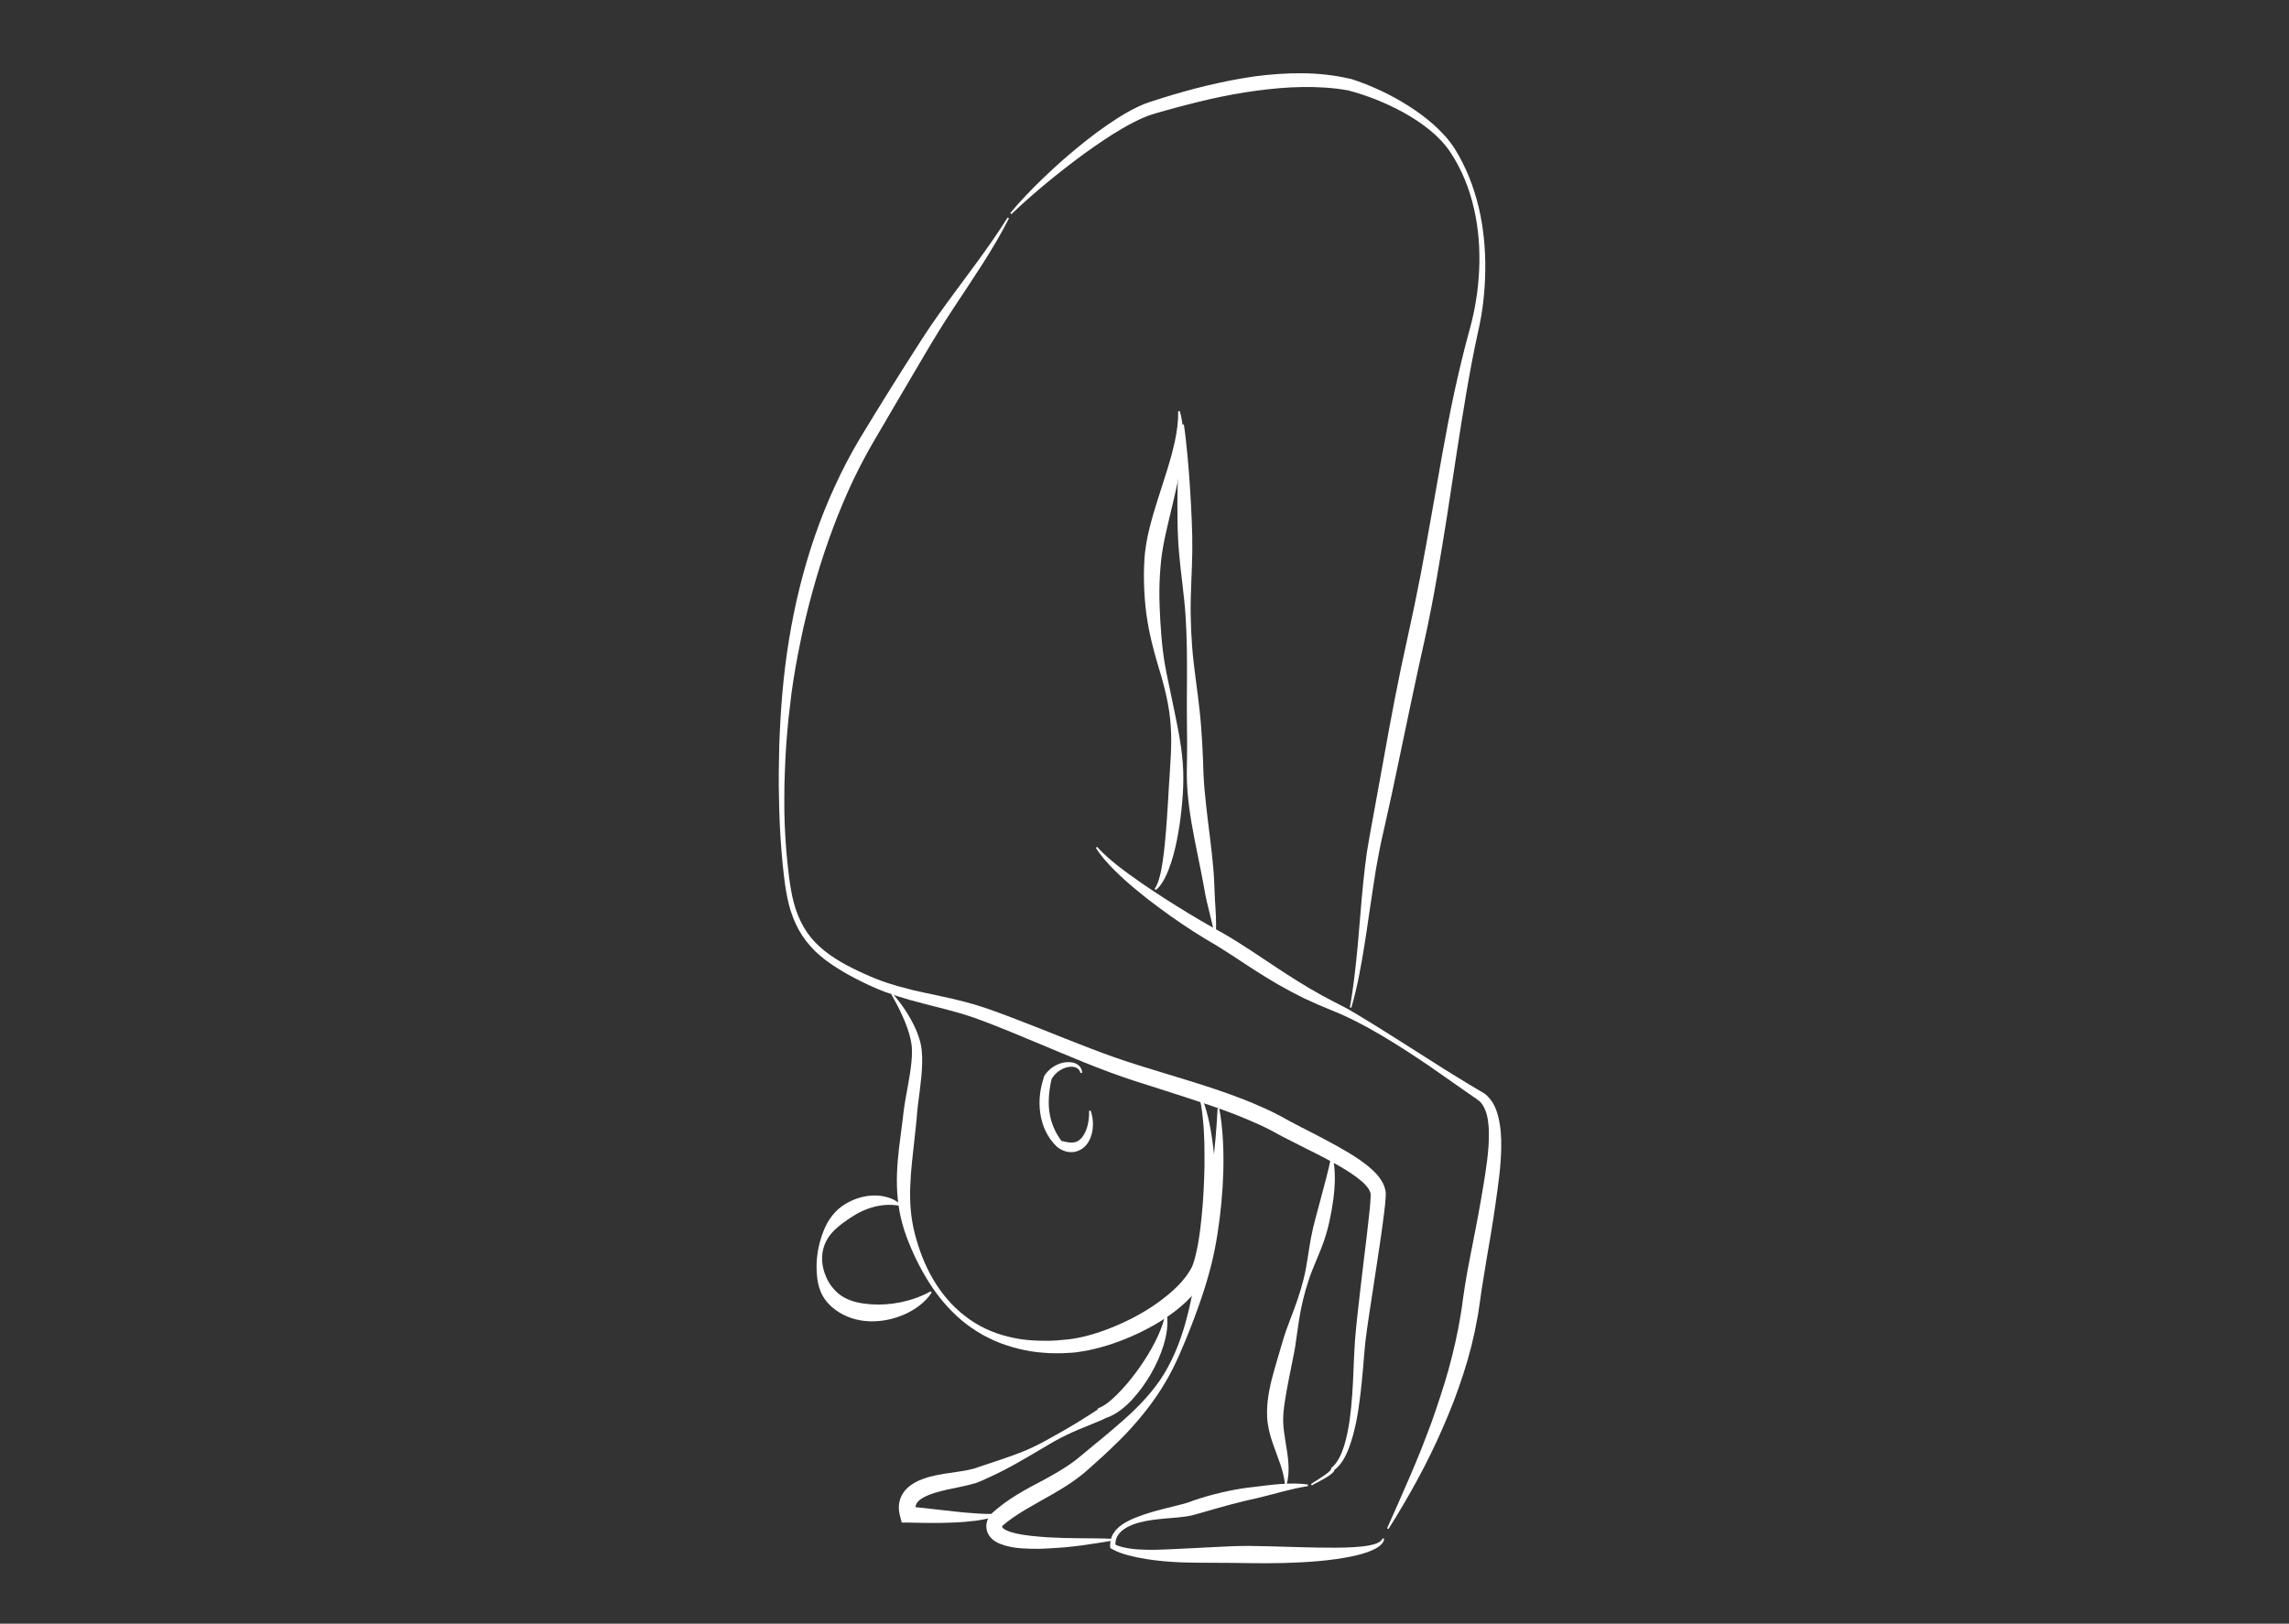 <?xml version="1.0" encoding="UTF-8" standalone="no"?>
<!-- Created with Inkscape (http://www.inkscape.org/) -->

<svg
   width="148mm"
   height="105mm"
   viewBox="0 0 148 105"
   version="1.1"
   id="svg660"
   xml:space="preserve"
   inkscape:version="1.2.1 (9c6d41e410, 2022-07-14)"
   sodipodi:docname="Padhahastasana - D0017-min.svg"
   xmlns:inkscape="http://www.inkscape.org/namespaces/inkscape"
   xmlns:sodipodi="http://sodipodi.sourceforge.net/DTD/sodipodi-0.dtd"
   xmlns="http://www.w3.org/2000/svg"
   xmlns:svg="http://www.w3.org/2000/svg"><rect x="0" y="0" width="148" height="105" fill="#333333" stroke="none"/><sodipodi:namedview
     id="namedview662"
     pagecolor="#505050"
     bordercolor="#eeeeee"
     borderopacity="1"
     inkscape:showpageshadow="0"
     inkscape:pageopacity="0"
     inkscape:pagecheckerboard="0"
     inkscape:deskcolor="#505050"
     inkscape:document-units="mm"
     showgrid="false"
     inkscape:zoom="0.9252"
     inkscape:cx="177.8"
     inkscape:cy="198.3"
     inkscape:window-width="1620"
     inkscape:window-height="1058"
     inkscape:window-x="-6"
     inkscape:window-y="-6"
     inkscape:window-maximized="1"
     inkscape:current-layer="svg660" /><defs
     id="defs657"><clipPath
       clipPathUnits="userSpaceOnUse"
       id="clipPath797"><path
         d="M 0,0 H 1240 V 1754 H 0 Z"
         id="path795" /></clipPath></defs><g
     inkscape:label="Layer 1"
     inkscape:groupmode="layer"
     id="layer1"
     transform="translate(-306.8,-107)" /><g
     id="g791"
     transform="matrix(0.086,0,0,-0.086,23.94,119.9)"
     style="fill:#ffffff"><g
       id="g793"
       clip-path="url(#clipPath797)"
       style="fill:#ffffff"><g
         id="g799"
         transform="translate(392.8,647)"
         style="fill:#ffffff"><path
           d="m 0,0 c 4.121,-4.741 7.863,-9.837 11.23,-15.22 3.3,-5.42 6.32,-11.11 8.36,-17.37 0.51,-1.56 0.97,-3.14 1.35,-4.8 0.38,-1.66 0.64,-3.34 0.84,-4.99 0.36,-3.32 0.42,-6.59 0.36,-9.82 -0.15,-6.47 -0.81,-12.79 -1.58,-19.02 -0.74,-6.23 -1.69,-12.39 -2.21,-18.34 l -0.4,-4.65 -0.45,-4.7 c -0.29,-3.09 -0.66,-6.19 -1,-9.29 -1.35,-12.4 -2.91,-24.6 -3.32,-36.6 -0.47,-12.1 0.41,-24.1 3.48,-35.9 3.11,-11.8 7.44,-23.4 13.67,-34 6.2,-10.6 14.22,-20.2 23.9,-27.6 9.61,-7.6 20.87,-12.8 32.57,-15.6 5.86,-1.5 11.84,-2.4 17.8,-2.8 3,-0.2 6.1,-0.3 9.1,-0.3 3,-0.1 6,0 9,0.2 3,0.2 6,0.5 9,0.8 3,0.3 5.8,0.8 8.7,1.4 5.9,1.2 11.6,2.9 17.3,4.9 5.7,2 11.3,4.3 16.7,6.9 5.5,2.5 10.8,5.4 15.9,8.5 5.1,3.1 10,6.5 14.6,10.2 4.6,3.6 9,7.6 12.7,11.9 1.8,2.1 3.6,4.4 5,6.7 0.8,1.1 1.5,2.4 2.1,3.5 0.5,1 1,2.2 1.4,3.5 0.9,2.5 1.6,5.4 2.2,8.3 0.7,2.9 1.2,5.8 1.7,8.8 1,6 1.7,12.1 2.3,18.2 0.6,6.1 1.1,12.2 1.4,18.4 0.3,6.1 0.6,12.3 0.7,18.5 0,3.1 0,6.2 0,9.2 0,3.1 0,6.2 -0.1,9.3 -0.2,6.2 -0.5,12.34 -1.2,18.46 -0.3,3.06 -0.7,6.12 -1.2,9.15 -0.6,3.02 -1.2,6.03 -2.3,8.93 l 1.1,0.49 c 3,-5.61 4.8,-11.77 6.3,-17.9 1.5,-6.15 2.6,-12.33 3.4,-18.63 0.9,-6.2 1.5,-12.5 1.9,-18.8 0.4,-6.3 0.8,-12.6 0.8,-18.9 0.1,-6.3 0.1,-12.6 -0.1,-18.9 -0.3,-6.4 -0.8,-12.7 -1.5,-19.1 -0.7,-6.3 -1.6,-12.7 -3.6,-19.4 -0.5,-1.6 -1.1,-3.3 -2,-5.2 -0.8,-1.6 -1.6,-3.1 -2.5,-4.6 -1.9,-3 -3.9,-5.7 -6.1,-8.3 -4.3,-5.2 -9.2,-9.7 -14.4,-13.8 -5.2,-4 -10.6,-7.6 -16.2,-10.8 -11.3,-6.4 -23.1,-11.6 -35.4,-15.4 -6.2,-1.9 -12.5,-3.5 -18.9,-4.5 -3.2,-0.6 -6.5,-1 -9.8,-1.1 -3.2,-0.3 -6.4,-0.3 -9.6,-0.3 -3.3,0 -6.5,0.1 -9.7,0.4 -3.2,0.2 -6.4,0.6 -9.6,1.1 -6.37,1.1 -12.66,2.6 -18.76,4.7 -6.1,2 -11.97,4.7 -17.56,7.8 -2.79,1.6 -5.49,3.3 -8.11,5.1 -2.63,1.8 -5.17,3.7 -7.6,5.8 -9.75,8.2 -17.91,18.1 -24.65,28.8 -6.73,10.7 -12.24,22.1 -16.67,34 -2.245,6 -3.967,12.3 -5.168,18.6 -1.182,6.4 -1.814,12.9 -2.009,19.3 -0.365,12.9 1.096,25.5 2.725,37.8 l 1.19,9.28 0.576,4.59 0.543,4.65 c 0.837,6.44 2.013,12.56 3.113,18.65 1.08,6.09 2.14,12.12 2.72,18.1 0.31,2.98 0.47,5.95 0.42,8.86 0,1.45 -0.1,2.88 -0.27,4.28 -0.18,1.4 -0.44,2.86 -0.75,4.3 -1.32,5.75 -3.41,11.51 -5.923,17.1 -2.496,5.61 -5.387,11.092 -8.496,16.497 z"
           style="fill:#ffffff;fill-opacity:1;fill-rule:nonzero;stroke:none"
           id="path801" /></g><g
         id="g803"
         transform="translate(398.1,487.5)"
         style="fill:#ffffff"><path
           d="m 0,0 c -8.236,1.506 -15.72,0.508 -22.76,-1.832 -3.5,-1.179 -6.86,-2.719 -10.06,-4.526 -3.18,-1.857 -6.22,-3.892 -9.22,-6.082 -2.98,-2.21 -5.97,-4.58 -8.57,-7.45 -2.61,-2.85 -4.79,-6.2 -6.1,-9.91 -1.34,-3.71 -1.87,-7.7 -1.66,-11.62 0.2,-3.94 1.23,-7.79 2.71,-11.38 0.75,-1.82 1.58,-3.52 2.52,-5.08 0.95,-1.55 2.01,-2.99 3.15,-4.31 2.28,-2.64 4.88,-4.88 7.87,-6.61 6,-3.44 13.19,-4.77 20.49,-5.3 7.34,-0.52 14.964,0 22.514,1.58 7.564,1.58 15.016,4.1 22.296,8.16 l 0.83,-0.87 c -2.31,-3.64 -5.41,-6.79 -8.84,-9.51 -3.44,-2.71 -7.265,-4.96 -11.294,-6.78 -8.063,-3.62 -16.976,-5.56 -26.076,-5.38 -9.07,0.21 -18.47,2.95 -26.23,8.67 -3.85,2.84 -7.26,6.44 -9.57,10.64 -2.35,4.15 -3.53,8.84 -4.03,13.16 -1.06,8.76 -0.49,17.41 1.61,25.74 1.05,4.17 2.39,8.34 4.25,12.4 1.88,4.03 4.29,7.951 7.41,11.269 3.09,3.334 6.83,6.069 10.92,8.084 4.06,2.059 8.44,3.498 12.94,4.203 4.5,0.705 9.14,0.668 13.57,-0.327 4.404,-0.988 8.636,-2.91 11.853,-5.859 z"
           style="fill:#ffffff;fill-opacity:1;fill-rule:nonzero;stroke:none"
           id="path805" /></g><g
         id="g807"
         transform="translate(480.2,1230)"
         style="fill:#ffffff"><path
           d="m 0,0 c -12.07,-23.8 -27.42,-45.78 -41.95,-67.93 -3.64,-5.54 -7.22,-11.1 -10.7,-16.71 -3.48,-5.6 -6.83,-11.26 -10.23,-16.96 L -83.12,-136 c -6.74,-11.4 -13.45,-22.9 -20.08,-34.3 -6.5,-11.4 -12.5,-23.1 -17.8,-35 -10.7,-24 -19.4,-48.9 -26.4,-74.2 -3.5,-12.7 -6.7,-25.5 -9.3,-38.5 -2.7,-12.9 -5,-25.9 -6.8,-39 -0.8,-6.5 -1.6,-13.1 -2.3,-19.6 -0.7,-6.6 -1.2,-13.2 -1.7,-19.8 -0.4,-6.6 -0.8,-13.3 -1,-19.9 -0.3,-6.6 -0.4,-13.2 -0.4,-19.8 -0.1,-6.7 0.1,-13.3 0.3,-19.9 0.3,-6.6 0.7,-13.2 1.2,-19.8 0.6,-6.6 1.3,-13.2 2.1,-19.8 0.9,-6.5 1.9,-13 3.6,-19.3 1.7,-6.3 4.1,-12.3 7.3,-17.9 3.2,-5.6 7.3,-10.6 12.1,-14.9 9.6,-8.7 21.3,-14.8 33.2,-20.2 6,-2.8 12.04,-5.2 18.24,-7.2 6.19,-2 12.51,-3.7 18.9,-5.3 12.78,-3 25.91,-5.3 38.98,-8.8 3.27,-0.9 6.53,-1.8 9.77,-2.8 3.23,-1 6.53,-2.1 9.63,-3.2 6.333,-2.2 12.572,-4.6 18.808,-7 12.462,-4.7 24.802,-9.7 37.122,-14.6 12.33,-4.9 24.65,-9.7 37.07,-14.1 12.39,-4.3 24.98,-8.2 37.68,-12 12.7,-3.9 25.5,-7.7 38.2,-12 12.7,-4.3 25.4,-9 37.8,-14.7 3.1,-1.4 6.1,-2.9 9.2,-4.5 1.5,-0.8 3,-1.6 4.5,-2.4 l 4.3,-2.4 c 5.8,-3.1 11.7,-6.1 17.6,-9.1 5.9,-3.1 11.9,-6.2 17.8,-9.5 5.9,-3.3 11.8,-6.7 17.5,-10.7 2.8,-2 5.7,-4.1 8.4,-6.6 2.7,-2.4 5.4,-5.1 7.6,-8.7 1.1,-1.7 2.1,-3.8 2.7,-6.1 0.2,-0.6 0.3,-1.2 0.4,-1.8 0.1,-0.4 0,-0.2 0.1,-0.5 0,-0.2 0,-0.5 0,-0.6 0,-0.3 0.1,-0.6 0.1,-0.9 0,-1.1 -0.1,-2 -0.1,-2.9 -0.2,-3.6 -0.6,-6.9 -1,-10.3 -1.6,-13.3 -3.6,-26.4 -5.6,-39.6 l -6,-39.4 c -1,-6.5 -1.9,-13.1 -2.7,-19.6 -0.7,-6.4 -1.1,-13.1 -1.7,-19.7 -1.2,-13.3 -2.5,-26.6 -5.1,-39.9 -1.4,-6.6 -3,-13.1 -5.4,-19.5 -1.2,-3.2 -2.6,-6.3 -4.4,-9.3 -1.8,-2.9 -4.1,-5.8 -7,-7.8 l 0.5,1.2 c 0.1,-1 -0.3,-1.6 -0.6,-2.1 -0.3,-0.4 -0.6,-0.8 -1,-1.1 -0.7,-0.7 -1.4,-1.2 -2.1,-1.7 -1.5,-1.1 -2.9,-1.9 -4.4,-2.8 -1.5,-0.8 -3,-1.6 -4.5,-2.4 l -2.3,-1.2 -1.1,-0.6 c -0.3,-0.2 -0.7,-0.5 -0.9,-0.7 l -0.9,0.8 c 0.4,0.5 0.8,0.7 1.1,0.9 l 1.1,0.8 2.2,1.3 c 1.4,1 2.8,1.9 4.2,2.8 1.4,0.9 2.8,1.9 4.1,2.9 0.6,0.5 1.2,1.1 1.7,1.6 0.3,0.3 0.5,0.6 0.6,0.8 0.2,0.3 0.2,0.5 0.2,0.3 l 0.1,1 0.4,0.3 c 2.4,1.9 4.2,4.6 5.7,7.4 1.5,2.8 2.6,5.8 3.6,8.9 1.9,6.2 3.1,12.6 4.1,19.1 1.8,13 2.5,26.2 3,39.4 0.3,6.7 0.5,13.3 1,20 0.5,6.8 1.2,13.4 1.9,20 1.4,13.3 3.1,26.5 4.6,39.7 l 2.4,19.7 c 0.8,6.6 1.5,13.2 2.2,19.7 0.3,3.3 0.6,6.6 0.7,9.6 0,0.8 0,1.5 0,2.1 v 0.4 c 0,0 -0.1,0 0,0 0,-0.1 -0.1,0.3 -0.1,0.1 0,0.2 -0.1,0.4 -0.1,0.6 -0.3,0.9 -0.8,1.9 -1.4,2.9 -1.4,2.1 -3.4,4.2 -5.7,6.1 -2.3,1.9 -4.8,3.8 -7.4,5.5 -5.2,3.5 -10.9,6.7 -16.6,9.8 -5.8,3.1 -11.7,6.1 -17.6,9 -5.9,3 -11.9,6 -17.9,9.1 l -4.4,2.4 c -1.5,0.8 -2.9,1.5 -4.3,2.3 -2.9,1.5 -5.8,2.9 -8.7,4.2 -5.9,2.7 -11.9,5.2 -18,7.6 -6.1,2.3 -12.3,4.6 -18.5,6.7 -12.5,4.2 -25.1,8.3 -37.7,12.3 -12.7,4 -25.49,8 -38.09,12.7 -12.58,4.7 -24.95,9.7 -37.25,14.9 -12.3,5.1 -24.51,10.3 -36.75,15.3 -6.116,2.5 -12.28,4.9 -18.4,7.3 -3.14,1.2 -6.08,2.3 -9.18,3.4 -3.07,1.1 -6.18,2 -9.31,3 -12.53,3.7 -25.48,6.6 -38.43,10.2 -6.46,1.8 -12.92,3.9 -19.26,6.2 -6.34,2.4 -12.53,5.2 -18.53,8.2 -6,3 -12,6.2 -17.7,9.9 -5.7,3.6 -11.2,7.6 -16.2,12.4 -4.9,4.8 -9.2,10.3 -12.5,16.3 -3.3,6 -5.7,12.5 -7.4,19 -1.6,6.6 -2.7,13.3 -3.5,19.9 -0.8,6.6 -1.5,13.2 -2,19.9 -1.1,13.3 -1.7,26.6 -1.9,39.9 -0.4,13.4 -0.1,26.7 0.2,40 0.5,13.4 1.2,26.7 2.4,40 1.2,13.3 2.8,26.6 5,39.8 2.2,13.3 4.8,26.4 8.1,39.4 6.5,26.1 15.2,51.6 26.5,76 5.6,12.3 11.9,24.2 18.8,35.8 6.9,11.4 13.85,22.7 20.88,34 6.99,11.4 14.19,22.5 21.34,33.75 3.58,5.57 7.15,11.26 10.95,16.77 3.79,5.52 7.66,10.95 11.57,16.35 15.66,21.56 32.07,42.37 46.117,64.924 z"
           style="fill:#ffffff;fill-opacity:1;fill-rule:nonzero;stroke:none"
           id="path809" /></g><g
         id="g811"
         transform="translate(546.5,757.4)"
         style="fill:#ffffff"><path
           d="m 0,0 c 2.312,-2.696 4.865,-5.146 7.501,-7.514 2.629,-2.373 5.389,-4.606 8.169,-6.806 5.55,-4.41 11.36,-8.51 17.17,-12.59 2.92,-2.02 5.87,-4.01 8.84,-5.96 2.96,-1.97 5.92,-3.94 8.92,-5.86 5.97,-3.85 12.03,-7.57 18.09,-11.28 6.08,-3.66 12.18,-7.31 18.34,-10.72 3,-1.67 6.33,-3.46 9.44,-5.29 3.15,-1.82 6.23,-3.74 9.33,-5.66 12.2,-7.67 23.9,-15.81 35.8,-23.49 11.9,-7.73 24,-15.03 36.6,-21.43 3.2,-1.6 6.5,-3.3 9.7,-5 3.1,-1.8 6.3,-3.6 9.3,-5.5 6.2,-3.7 12.3,-7.5 18.4,-11.3 l 36.3,-23 9.1,-5.8 9.1,-5.6 c 6.1,-3.8 12.2,-7.5 18.4,-11.1 l 1.2,-0.7 c 0.3,-0.2 0.9,-0.5 1.3,-0.8 0.9,-0.6 1.7,-1.3 2.5,-2.1 1.5,-1.5 2.8,-3.1 3.9,-4.9 2.1,-3.5 3.4,-7.3 4.3,-11.1 1.8,-7.5 2.2,-15 2.1,-22.4 -0.2,-14.7 -2.4,-29.1 -4.4,-43.2 -2,-14.4 -4.5,-28.5 -6.9,-42.6 -1.1,-7 -2.3,-14 -3.4,-21 -0.5,-3.5 -1,-7 -1.5,-10.5 l -0.4,-2.7 -0.4,-2.7 c -0.2,-1.8 -0.5,-3.6 -0.9,-5.4 -2.5,-14.4 -6.1,-28.6 -10.6,-42.4 -2.2,-6.9 -4.7,-13.7 -7.2,-20.5 -2.6,-6.7 -5.4,-13.4 -8.3,-20.1 -11.5,-26.5 -25.5,-51.7 -40.8,-76 l -1,0.6 c 5.8,13.1 11.7,26.2 17.3,39.3 2.8,6.5 5.5,13.1 8.2,19.7 2.6,6.6 5.1,13.3 7.6,19.9 2.4,6.7 4.7,13.4 6.9,20.2 2.2,6.7 4.3,13.5 6.2,20.3 3.7,13.6 6.9,27.3 9.1,41.1 l 0.8,5.2 0.4,2.6 0.3,2.6 c 0.5,3.6 1,7.2 1.6,10.8 1.1,7.1 2.4,14.2 3.8,21.3 2.7,14.1 5.6,28 8,42 2.4,14.1 5,28.1 6,41.9 0.2,3.5 0.4,6.9 0.3,10.3 0,3.4 -0.3,6.8 -0.8,10.1 -0.5,3.2 -1.4,6.4 -2.8,9.1 -0.6,1.3 -1.5,2.6 -2.4,3.7 -0.5,0.5 -1,1 -1.6,1.5 -0.3,0.2 -0.4,0.3 -0.9,0.6 l -1,0.8 c -11.9,8.1 -23.5,16.5 -35.3,24.6 -11.8,8 -23.8,15.9 -36.1,23.1 -12.3,7.3 -24.9,13.9 -38.1,19.1 -6.7,2.7 -13.4,5.6 -19.9,8.7 -6.5,3.2 -12.9,6.6 -19.2,10.2 -12.6,7.17 -24.5,15.27 -36.4,23.02 -2.94,1.93 -5.93,3.81 -8.92,5.67 -3.01,1.87 -5.94,3.55 -9.15,5.44 -6.23,3.76 -12.31,7.64 -18.28,11.69 -5.99,4.03 -11.85,8.23 -17.64,12.53 -2.9,2.15 -5.78,4.31 -8.62,6.54 -2.83,2.24 -5.64,4.51 -8.41,6.82 -5.57,4.59 -10.95,9.44 -16.1,14.53 C 7.8,-12.31 2.818,-6.932 -0.972,-0.703 Z"
           style="fill:#ffffff;fill-opacity:1;fill-rule:nonzero;stroke:none"
           id="path813" /></g><g
         id="g815"
         transform="translate(705,276.7)"
         style="fill:#ffffff"><path
           d="m 0,0 c -13.28,-2.069 -25.71,-6.119 -38.97,-9.224 -1.66,-0.399 -3.35,-0.729 -4.92,-1.086 l -4.76,-1.11 c -3.19,-0.76 -6.37,-1.6 -9.55,-2.43 l -9.54,-2.63 -9.51,-2.73 -4.76,-1.35 -2.37,-0.67 -1.19,-0.34 -0.66,-0.18 -0.74,-0.19 c -1.87,-0.45 -3.61,-0.75 -5.35,-0.98 -1.73,-0.25 -3.43,-0.43 -5.12,-0.6 -6.76,-0.63 -13.36,-1.03 -19.86,-1.97 -6.5,-0.96 -13,-2.38 -18.6,-5.4 -2.8,-1.51 -5.3,-3.47 -6.9,-5.95 -1.7,-2.45 -2.2,-5.41 -1.9,-8.36 l -1,1.58 c 1.8,-0.89 3.7,-1.55 5.7,-2.11 2,-0.51 4.1,-0.92 6.1,-1.22 4.2,-0.62 8.4,-0.83 12.6,-0.91 4.3,-0.1 8.5,0 12.8,0.18 4.3,0.15 8.54,0.36 12.82,0.57 8.57,0.4 17.16,0.82 25.81,1.3 8.63,0.45 17.39,0.9 26.14,0.81 8.69,-0.1 17.28,-0.29 25.88,-0.58 8.591,-0.25 17.167,-0.51 25.726,-0.65 8.554,-0.12 17.104,-0.19 25.574,0.27 2.12,0.11 4.23,0.27 6.32,0.49 2.09,0.22 4.18,0.47 6.21,0.87 2.03,0.41 4.05,0.87 5.89,1.65 1.81,0.79 3.56,1.84 4.2,3.65 l 1.18,-0.2 c 0,-1.24 -0.61,-2.45 -1.35,-3.42 -0.74,-0.99 -1.65,-1.79 -2.6,-2.48 -1.91,-1.38 -3.98,-2.42 -6.08,-3.27 -4.2,-1.74 -8.52,-2.89 -12.85,-3.86 -8.66,-1.91 -17.39,-3.03 -26.11,-3.83 -8.719,-0.79 -17.436,-1.23 -26.13,-1.45 -8.7,-0.26 -17.39,-0.2 -26,-0.1 -8.53,0.16 -17.06,0.21 -25.71,0.24 -8.64,0.1 -17.33,0 -26.06,0.35 -8.76,0.38 -17.46,1.09 -26.26,2.52 -4.3,0.7 -8.7,1.58 -13,2.72 -2.2,0.57 -4.3,1.24 -6.5,2.04 -2.1,0.78 -4.2,1.72 -6.2,2.86 l -1,0.55 -0.1,1.03 c -0.1,1.86 0.1,3.76 0.5,5.61 0.5,1.84 1.3,3.59 2.4,5.14 2.1,3.11 5,5.37 8,7.18 3.1,1.81 6.2,3.22 9.5,4.46 3.2,1.23 6.4,2.35 9.7,3.32 6.6,1.98 13.2,3.59 19.65,5.19 3.19,0.8 6.43,1.57 9.17,2.5 l 2.2,0.82 2.41,0.85 c 1.6,0.576 3.22,1.074 4.84,1.595 3.24,1.008 6.51,1.929 9.8,2.76 3.28,0.85 6.59,1.64 9.92,2.34 3.32,0.731 6.67,1.34 10.05,1.903 3.35,0.55 6.9,0.964 10.08,1.318 6.54,0.799 13.25,1.71 20.03,2.206 6.78,0.445 13.688,0.634 20.44,-0.423 z"
           style="fill:#ffffff;fill-opacity:1;fill-rule:nonzero;stroke:none"
           id="path817" /></g><g
         id="g819"
         transform="translate(723.6,524)"
         style="fill:#ffffff"><path
           d="m 0,0 c 1.271,-5.277 1.604,-10.74 1.587,-16.11 -0.03,-5.39 -0.488,-10.75 -1.191,-16.04 -0.703,-5.3 -1.651,-10.54 -2.805,-15.72 -1.108,-5.19 -2.511,-10.3 -4.255,-15.29 -3.486,-10.01 -8.256,-19.57 -11.516,-29.56 -3.31,-9.98 -5.69,-20.18 -7.28,-30.58 -0.82,-5.2 -1.52,-10.4 -2.24,-15.5 -0.65,-5.3 -1.8,-10.5 -2.83,-15.7 -2.09,-10.2 -4.14,-20.4 -5.62,-30.2 -0.38,-2.5 -0.64,-4.9 -0.87,-7.3 -0.21,-2.4 -0.28,-4.7 -0.22,-7.1 0.16,-4.7 0.89,-9.7 1.74,-14.8 0.83,-5.1 1.79,-10.4 2.15,-15.9 0.4,-5.4 0.21,-11 -1.32,-16.3 l -1.2,0.1 c -0.58,5.3 -1.89,10.2 -3.5,15.1 -1.66,4.8 -3.56,9.6 -5.32,14.7 -1.75,5 -3.37,10.3 -4.16,16.1 -0.43,2.8 -0.56,5.8 -0.53,8.6 0,2.9 0.23,5.7 0.52,8.4 1.25,11 4.35,21.3 7.32,31.4 l 4.43,15 c 1.52,5.1 3.42,10.1 5.31,15.1 3.85,9.9 7.38,19.8 9.9,29.95 2.58,10.19 3.62,20.8 5.57,31.07 0.97,5.14 2.18,10.2 3.54,15.22 l 4.019,15.03 c 2.681,10.04 5.398,19.92 7.572,30.313 z"
           style="fill:#ffffff;fill-opacity:1;fill-rule:nonzero;stroke:none"
           id="path821" /></g><g
         id="g823"
         transform="translate(638.3,560.7)"
         style="fill:#ffffff"><path
           d="m 0,0 c 1.51,-7.789 2.243,-15.71 2.744,-23.62 0.453,-7.92 0.513,-15.86 0.308,-23.79 -0.447,-15.86 -1.984,-31.66 -4.448,-47.33 -1.239,-7.86 -2.8,-15.66 -4.724,-23.36 -1.946,-7.6 -4.2,-15.3 -6.73,-22.8 -1.25,-3.8 -2.56,-7.5 -3.93,-11.2 -1.34,-3.8 -2.72,-7.5 -4.18,-11.2 -2.86,-7.3 -5.82,-14.7 -9.02,-21.9 -3.22,-7.2 -6.71,-14.4 -10.83,-21.2 -4.08,-6.9 -8.62,-13.5 -13.51,-19.8 -4.89,-6.3 -10.14,-12.4 -15.6,-18.2 -2.74,-2.8 -5.56,-5.7 -8.39,-8.4 -2.84,-2.8 -5.75,-5.5 -8.65,-8.2 -2.89,-2.7 -5.83,-5.3 -8.74,-7.9 -1.47,-1.3 -2.89,-2.6 -4.5,-4 -1.6,-1.4 -3.2,-2.7 -4.8,-3.9 -6.5,-5.1 -13.5,-9.3 -20.4,-13.3 -13.7,-7.9 -27.4,-14.7 -38.4,-24.4 l 1.3,1.7 c -0.3,-0.5 -0.5,-1 -0.6,-1.3 0,-0.4 -0.1,-0.5 -0.1,-0.6 0,0 0,-0.1 0.1,-0.4 0.2,-0.2 0.5,-0.6 1,-0.9 1,-0.8 2.5,-1.5 4.1,-2.1 1.7,-0.6 3.5,-1.1 5.3,-1.5 7.5,-1.7 15.6,-2.3 23.7,-2.9 4,-0.2 8.1,-0.4 12.2,-0.5 4.1,-0.1 8.2,-0.2 12.3,-0.2 l 12.37,-0.1 c 4.13,-0.1 8.26,-0.1 12.44,-0.4 v -1.2 l -12.22,-2 c -4.09,-0.6 -8.19,-1.2 -12.29,-1.8 -4.1,-0.5 -8.2,-1 -12.4,-1.4 -4.1,-0.3 -8.3,-0.6 -12.5,-0.8 -4.2,-0.3 -8.4,-0.3 -12.6,-0.2 -4.3,0.1 -8.6,0.3 -13,1 -2.2,0.4 -4.4,0.8 -6.7,1.5 -2.2,0.7 -4.6,1.5 -7.1,3.1 -1.2,0.7 -2.4,1.7 -3.6,3.1 -1.1,1.3 -2.1,3.1 -2.6,5 -0.5,2 -0.5,4 -0.2,5.6 0.4,1.7 0.9,3.2 1.5,4.5 l 0.5,0.9 0.8,0.8 c 6.1,5.9 12.9,10.7 19.8,15 6.9,4.2 13.9,7.9 20.8,11.5 6.8,3.7 13.4,7.5 19.5,11.7 1.6,1.1 3.1,2.2 4.5,3.3 1.4,1.2 3,2.4 4.5,3.7 l 9.02,7.5 c 3.03,2.4 6.01,4.9 9,7.4 3,2.5 5.96,5 8.88,7.6 5.89,5 11.59,10.2 16.95,15.8 5.37,5.6 10.34,11.6 14.72,17.9 4.37,6.4 7.97,13.3 11.09,20.4 6.26,14.3 10.17,29.6 13.15,44.8 1.5,7.7 2.85,15.4 4.15,23 l 3.97,23.01 c 2.629,15.33 4.901,30.72 6.752,46.19 1.857,15.47 3.307,30.98 4.081,46.72 z"
           style="fill:#ffffff;fill-opacity:1;fill-rule:nonzero;stroke:none"
           id="path825" /></g><g
         id="g827"
         transform="translate(598.9,406)"
         style="fill:#ffffff"><path
           d="m 0,0 c 0.65,-3.865 0.535,-7.877 0.058,-11.79 -0.491,-3.93 -1.386,-7.79 -2.533,-11.56 -2.307,-7.55 -5.593,-14.74 -9.515,-21.56 -3.94,-6.82 -8.55,-13.25 -13.94,-19.17 -2.7,-2.95 -5.68,-5.7 -9,-8.18 -1.68,-1.23 -3.43,-2.39 -5.34,-3.42 -1.91,-1.02 -3.95,-1.93 -6.26,-2.54 l 2.96,3.35 c -0.1,-0.36 -0.2,-0.73 -0.36,-1.07 -0.2,-0.4 -0.36,-0.62 -0.4,-0.67 -0.1,-0.11 -0.16,-0.22 -0.24,-0.32 -0.1,-0.1 -0.21,-0.23 -0.23,-0.25 -0.18,-0.18 -0.4,-0.38 -0.49,-0.44 -0.13,-0.11 -0.25,-0.19 -0.33,-0.25 l -0.26,-0.17 c -0.32,-0.21 -0.56,-0.34 -0.81,-0.47 -0.49,-0.26 -0.94,-0.47 -1.38,-0.67 -0.88,-0.41 -1.73,-0.78 -2.59,-1.14 -1.7,-0.72 -3.38,-1.41 -5.07,-2.09 -3.37,-1.36 -6.74,-2.69 -10.06,-4.11 -6.66,-2.81 -13.17,-5.91 -19.42,-9.44 L -104,-107 c -6.3,-3.7 -12.6,-7.3 -19.1,-10.6 -3.3,-1.7 -6.6,-3.3 -9.9,-4.8 -1.6,-0.8 -3.3,-1.5 -5,-2.3 l -2.5,-1.1 -0.6,-0.2 -0.8,-0.3 c -0.5,-0.2 -1,-0.4 -1.4,-0.6 -3.9,-1.2 -7.6,-2 -11.2,-2.8 -3.5,-0.7 -7,-1.5 -10.5,-2.2 -3.4,-0.8 -6.7,-1.6 -9.9,-2.6 -3.1,-1 -6.1,-2.2 -8.5,-3.6 -1.2,-0.7 -2.3,-1.4 -3.1,-2.2 -0.8,-0.8 -1.4,-1.6 -1.8,-2.4 -0.4,-0.8 -0.7,-1.7 -0.8,-2.8 -0.1,-1.1 0.1,-2.4 0.3,-3.7 l -5.5,4.6 c 5.7,-0.5 11.4,-1.2 17,-1.8 l 16.9,-1.9 c 5.6,-0.6 11.2,-1.2 16.8,-1.5 5.6,-0.4 11.2,-0.6 16.9,-0.3 l 0.2,-1.1 c -5.4,-2.2 -11.2,-3.2 -16.9,-4.1 -5.8,-0.7 -11.5,-1.2 -17.3,-1.4 -5.8,-0.3 -11.5,-0.3 -17.2,-0.3 -5.7,0 -11.4,0.2 -17,0.3 h -4.4 l -1.2,4.5 c -0.6,2.2 -1,4.5 -1,7 0,2.5 0.5,5.2 1.6,7.7 1.1,2.5 2.7,4.7 4.4,6.4 1.8,1.7 3.7,3.1 5.6,4.2 1.9,1.1 3.8,2 5.8,2.7 1.9,0.7 3.8,1.4 5.7,1.9 3.7,1 7.4,1.7 11.1,2.3 3.7,0.6 7.3,1.1 10.8,1.6 3.5,0.5 7,1.1 10,1.9 0.4,0.1 0.8,0.2 1.1,0.3 l 0.6,0.1 0.5,0.2 2.6,0.9 5.1,1.7 10.2,3.4 c 6.8,2.3 13.6,4.7 20.2,7.4 6.59,2.83 12.94,6.07 19.23,9.7 6.36,3.49 12.65,7.06 18.84,10.84 3.1,1.87 6.16,3.81 9.21,5.75 l 4.52,2.91 c 0.74,0.49 1.48,0.98 2.17,1.46 0.34,0.24 0.67,0.48 0.95,0.7 0.13,0.11 0.27,0.22 0.32,0.28 0,0 0,0 0,0 0,0 0,0 -0.1,0 0,0 -0.15,-0.12 -0.24,-0.22 l -0.17,-0.18 c -0.1,-0.1 -0.14,-0.17 -0.2,-0.26 0,0 -0.16,-0.22 -0.35,-0.6 -0.15,-0.31 -0.26,-0.65 -0.33,-0.99 l 0.42,2.16 2.54,1.19 c 2.62,1.22 5.36,3.3 7.93,5.58 2.61,2.28 5.09,4.83 7.56,7.45 4.91,5.25 9.43,11.04 13.65,17.04 4.2,6.02 8.07,12.3 11.418,18.87 3.297,6.58 6.236,13.382 7.582,20.84 z"
           style="fill:#ffffff;fill-opacity:1;fill-rule:nonzero;stroke:none"
           id="path829" /></g><g
         id="g831"
         transform="translate(481.2,1234)"
         style="fill:#ffffff"><path
           d="m 0,0 c 7.602,9.154 15.89,17.72 24.45,25.99 4.3,4.13 8.66,8.18 13.1,12.16 4.47,3.94 9,7.82 13.62,11.6 9.22,7.6 18.83,14.75 28.99,21.27 5.1,3.25 10.35,6.34 15.96,8.96 2.81,1.32 5.68,2.53 8.78,3.53 l 8.5,2.72 c 5.7,1.78 11.4,3.5 17.2,5.12 5.7,1.59 11.5,3.09 17.3,4.49 11.7,2.77 23.5,5.16 35.4,6.86 11.9,1.6 24,2.5 36.2,2.4 12.1,-0.1 24.3,-1.4 36.2,-4.2 h 0.2 0.1 c 7.7,-2.45 15.1,-5.44 22.4,-8.81 7.2,-3.39 14.2,-7.21 20.9,-11.49 6.8,-4.28 13.2,-8.99 19.2,-14.35 5.9,-5.36 11.5,-11.28 15.8,-18.17 8.4,-13.55 14.2,-28.5 17.9,-43.903 3.6,-15.427 5.1,-31.297 4.9,-47.127 -0.1,-7.91 -0.6,-15.83 -1.5,-23.7 -0.9,-7.87 -2.3,-15.77 -4.1,-23.45 -3.3,-15.2 -6.2,-30.6 -8.8,-46 -5.2,-30.7 -9.7,-61.7 -14.5,-92.7 -2.4,-15.4 -5,-30.9 -7.7,-46.4 -2.7,-15.5 -5.7,-31 -9.1,-46.3 -6.9,-30.5 -13.1,-61.1 -19.6,-91.8 -3.2,-15.3 -6.4,-30.6 -9.9,-45.9 l -2.6,-11.5 c -0.8,-3.8 -1.6,-7.5 -2.3,-11.3 -1.5,-7.6 -2.8,-15.3 -3.9,-23 l -3.5,-23.2 c -1.1,-7.8 -2.2,-15.5 -3.5,-23.3 -2.5,-15.5 -5.3,-31 -9.7,-46.1 l -1.1,0.3 c 2.8,15.3 4.4,30.9 5.9,46.4 l 2,23.4 c 0.6,7.8 1.3,15.6 2.1,23.5 0.8,7.8 1.7,15.6 2.8,23.5 0.6,3.9 1.3,7.8 2,11.7 l 2.1,11.5 8.4,46.2 c 5.5,30.9 11.3,61.7 18.2,92.4 3.4,15.2 6.5,30.4 9.5,45.7 2.9,15.4 5.7,30.7 8.4,46.1 5.5,30.8 10.6,61.8 17.2,92.5 3.4,15.4 7,30.7 11.2,45.89 2.1,7.48 3.8,14.96 5,22.61 1.3,7.64 2,15.35 2.4,23.08 0.7,15.47 -0.4,31.07 -3.9,46.162 -3.4,15.088 -9.3,29.668 -17.8,42.488 -4.2,6.27 -9.6,11.8 -15.5,16.63 -6,4.83 -12.4,9.08 -19.1,12.83 -13.5,7.45 -27.9,13.21 -42.6,17.04 l 0.3,-0.1 c -11.3,2.06 -22.9,2.69 -34.4,2.53 -11.6,-0.17 -23.2,-1.24 -34.7,-2.8 -11.6,-1.6 -23.1,-3.68 -34.5,-6.28 -5.7,-1.28 -11.4,-2.68 -17.1,-4.17 -5.7,-1.44 -11.4,-2.97 -17,-4.56 L 107.7,74.5 C 105.1,73.76 102.5,72.76 99.89,71.64 94.72,69.37 89.59,66.69 84.57,63.79 74.51,57.96 64.84,51.28 55.3,44.41 50.54,40.95 45.85,37.39 41.21,33.75 36.55,30.14 31.95,26.46 27.4,22.69 18.32,15.15 9.395,7.403 0.88,-0.815 Z"
           style="fill:#ffffff;fill-opacity:1;fill-rule:nonzero;stroke:none"
           id="path833" /></g><g
         id="g835"
         transform="translate(589.7,725.8)"
         style="fill:#ffffff"><path
           d="m 0,0 c 1.076,1.515 1.823,3.181 2.473,4.9 0.655,1.717 1.141,3.504 1.597,5.3 0.921,3.58 1.513,7.28 2.072,10.97 1.073,7.4 1.785,14.88 2.406,22.38 0.609,7.51 1.091,15.04 1.552,22.57 0.39,7.54 0.9,15.07 1.39,22.53 0.47,7.48 0.98,14.95 0.98,22.55 0,7.5 -0.43,15.1 -1.57,22.6 -1.117,7.5 -2.804,14.9 -4.799,22.2 -0.488,1.9 -1.037,3.7 -1.563,5.5 L 2.875,167 c -1.06,3.7 -2.172,7.4 -3.153,11.2 -2.008,7.4 -3.798,15 -5.043,22.7 -1.312,7.6 -2.031,15.4 -2.434,23.2 -0.393,7.8 -0.426,15.7 0.09,23.5 l 0.216,3 c 0.07,0.9 0.181,2 0.303,3 0.237,2 0.524,4 0.848,5.9 0.664,4 1.489,7.8 2.415,11.6 3.782,15.2 8.905,29.5 13.316,43.9 1.087,3.6 2.187,7.2 3.167,10.8 0.49,1.8 0.95,3.6 1.39,5.5 0.46,1.8 0.89,3.6 1.27,5.4 1.53,7.3 2.58,14.8 2.48,22.4 l 1.19,0.2 c 2.2,-7.5 2.7,-15.5 2.42,-23.3 -0.13,-3.9 -0.45,-7.8 -0.95,-11.7 -0.48,-3.9 -1.05,-7.7 -1.75,-11.5 C 15.88,297.5 11.8,282.7 8.595,268.2 7.783,264.6 7.032,260.9 6.39,257.3 6.059,255.5 5.765,253.8 5.519,252 L 5.165,249.3 5.008,247.9 4.859,246.6 C 4.095,239.2 3.646,231.8 3.585,224.4 3.512,216.9 3.858,209.4 4.25,202 4.709,194.5 5.262,186.9 6.17,179.4 7.06,171.9 8.425,164.5 10.03,157 l 4.68,-22.5 c 1.53,-7.6 3.12,-15.1 4.36,-22.8 1.24,-7.6 2.18,-15.41 2.43,-23.19 C 21.78,80.73 21.43,73.02 20.74,65.34 20.09,57.66 19.14,50 17.82,42.37 16.49,34.75 14.82,27.14 12.4,19.69 11.19,15.96 9.749,12.29 8.004,8.725 7.124,6.946 6.104,5.221 4.969,3.568 3.82,1.936 2.478,0.357 0.859,-0.838 Z"
           style="fill:#ffffff;fill-opacity:1;fill-rule:nonzero;stroke:none"
           id="path837" /></g><g
         id="g839"
         transform="translate(611.7,1075)"
         style="fill:#ffffff"><path
           d="m 0,0 c 1.189,-7.995 1.993,-15.97 2.761,-23.94 0.738,-7.98 1.343,-15.95 1.855,-23.91 0.514,-7.98 0.947,-15.95 1.272,-23.92 0.376,-7.98 0.549,-15.95 0.438,-23.95 -0.218,-15.98 -1.504,-31.98 -1.198,-47.98 0.137,-8 0.504,-16 1.126,-24 0.625,-7.9 1.62,-15.9 2.639,-23.8 1.037,-7.9 2.147,-15.9 2.967,-23.9 0.89,-8 1.44,-16 1.92,-24 0.23,-4.1 0.44,-8.1 0.59,-12.1 l 0.19,-6.1 c 0.1,-2 0.11,-3.8 0.21,-5.8 0.39,-7.7 1.1,-15.5 1.98,-23.3 1.67,-15.6 4.08,-31.4 5.42,-47.5 0.35,-4.1 0.57,-8.1 0.73,-12.2 l 0.22,-5.9 c 0.1,-2 0.17,-4 0.29,-6 0.48,-7.9 1.15,-16 0.59,-24.1 l -1.2,-0.1 c -1.53,7.9 -3.67,15.5 -5.47,23.4 -0.45,1.9 -0.88,3.9 -1.28,5.9 -0.4,2 -0.7,4.1 -1.05,6 -0.69,3.9 -1.47,7.8 -2.22,11.6 -3.079,15.6 -6.588,31.2 -8.758,47.4 -1.049,8 -1.756,16.2 -1.821,24.4 -0.02,2.1 -0.02,4.2 0.04,6.2 l 0.115,5.9 c 0.06,4 0.09,8 0.08,11.9 0,8 -0.203,15.9 -0.194,23.9 -0.06,8 0.04,16 0.09,24 0.07,16 -0.01,32.1 -1.074,48 -1.03,16 -3.598,31.9 -4.938,47.83 -0.672,7.98 -1.015,15.98 -1.106,23.99 -0.141,8 -0.118,16.01 0.06,24.02 0.173,8.02 0.501,16.03 1.056,24.04 0.583,8.01 1.285,16.027 2.471,24.018 z"
           style="fill:#ffffff;fill-opacity:1;fill-rule:nonzero;stroke:none"
           id="path841" /></g><g
         id="g843"
         transform="translate(534,587.3)"
         style="fill:#ffffff"><path
           d="m 0,0 c -0.328,1.232 -0.917,2.267 -1.742,3.028 -0.82,0.761 -1.84,1.252 -2.941,1.498 -2.207,0.514 -4.635,0.157 -6.857,-0.593 -4.49,-1.558 -8.3,-4.824 -10.42,-8.806 l 0.31,0.71 c -1.04,-4.136 -1.69,-8.327 -2.03,-12.497 -0.33,-4.17 -0.32,-8.34 0.25,-12.42 1.09,-8.18 4.39,-15.84 9.44,-22.43 l -0.76,0.59 v 0 c 3.39,-0.82 6.367,-1.54 8.999,-1.31 1.313,0.1 2.574,0.43 3.753,1.12 1.175,0.68 2.272,1.68 3.247,2.89 1.928,2.46 3.282,5.68 4.119,9.07 0.822,3.41 1.183,7.02 1.041,10.71 l 1.177,0.23 c 1.299,-3.6 1.88,-7.52 1.722,-11.47 -0.17,-3.94 -1.008,-8.01 -3.172,-11.78 -1.073,-1.88 -2.532,-3.67 -4.432,-5.08 -1.88,-1.41 -4.194,-2.43 -6.566,-2.78 -2.374,-0.36 -4.731,-0.1 -6.828,0.58 -2.09,0.67 -3.98,1.68 -5.56,3 v 0 l -0.27,0.11 -0.5,0.48 c -3.4,3.27 -6.21,7.21 -8.25,11.5 -2.07,4.3 -3.36,8.94 -4.03,13.61 -0.66,4.69 -0.7,9.42 -0.17,14.05 0.54,4.64 1.67,9.145 3.12,13.497 l 0.16,0.481 0.15,0.229 c 1.7,2.525 3.86,4.695 6.34,6.341 2.48,1.631 5.23,2.819 8.14,3.353 2.877,0.538 5.97,0.506 8.81,-0.698 C -2.353,6.6 -1.034,5.649 -0.15,4.371 0.756,3.115 1.161,1.576 1.185,0.191 Z"
           style="fill:#ffffff;fill-opacity:1;fill-rule:nonzero;stroke:none"
           id="path845" /></g></g></g></svg>
